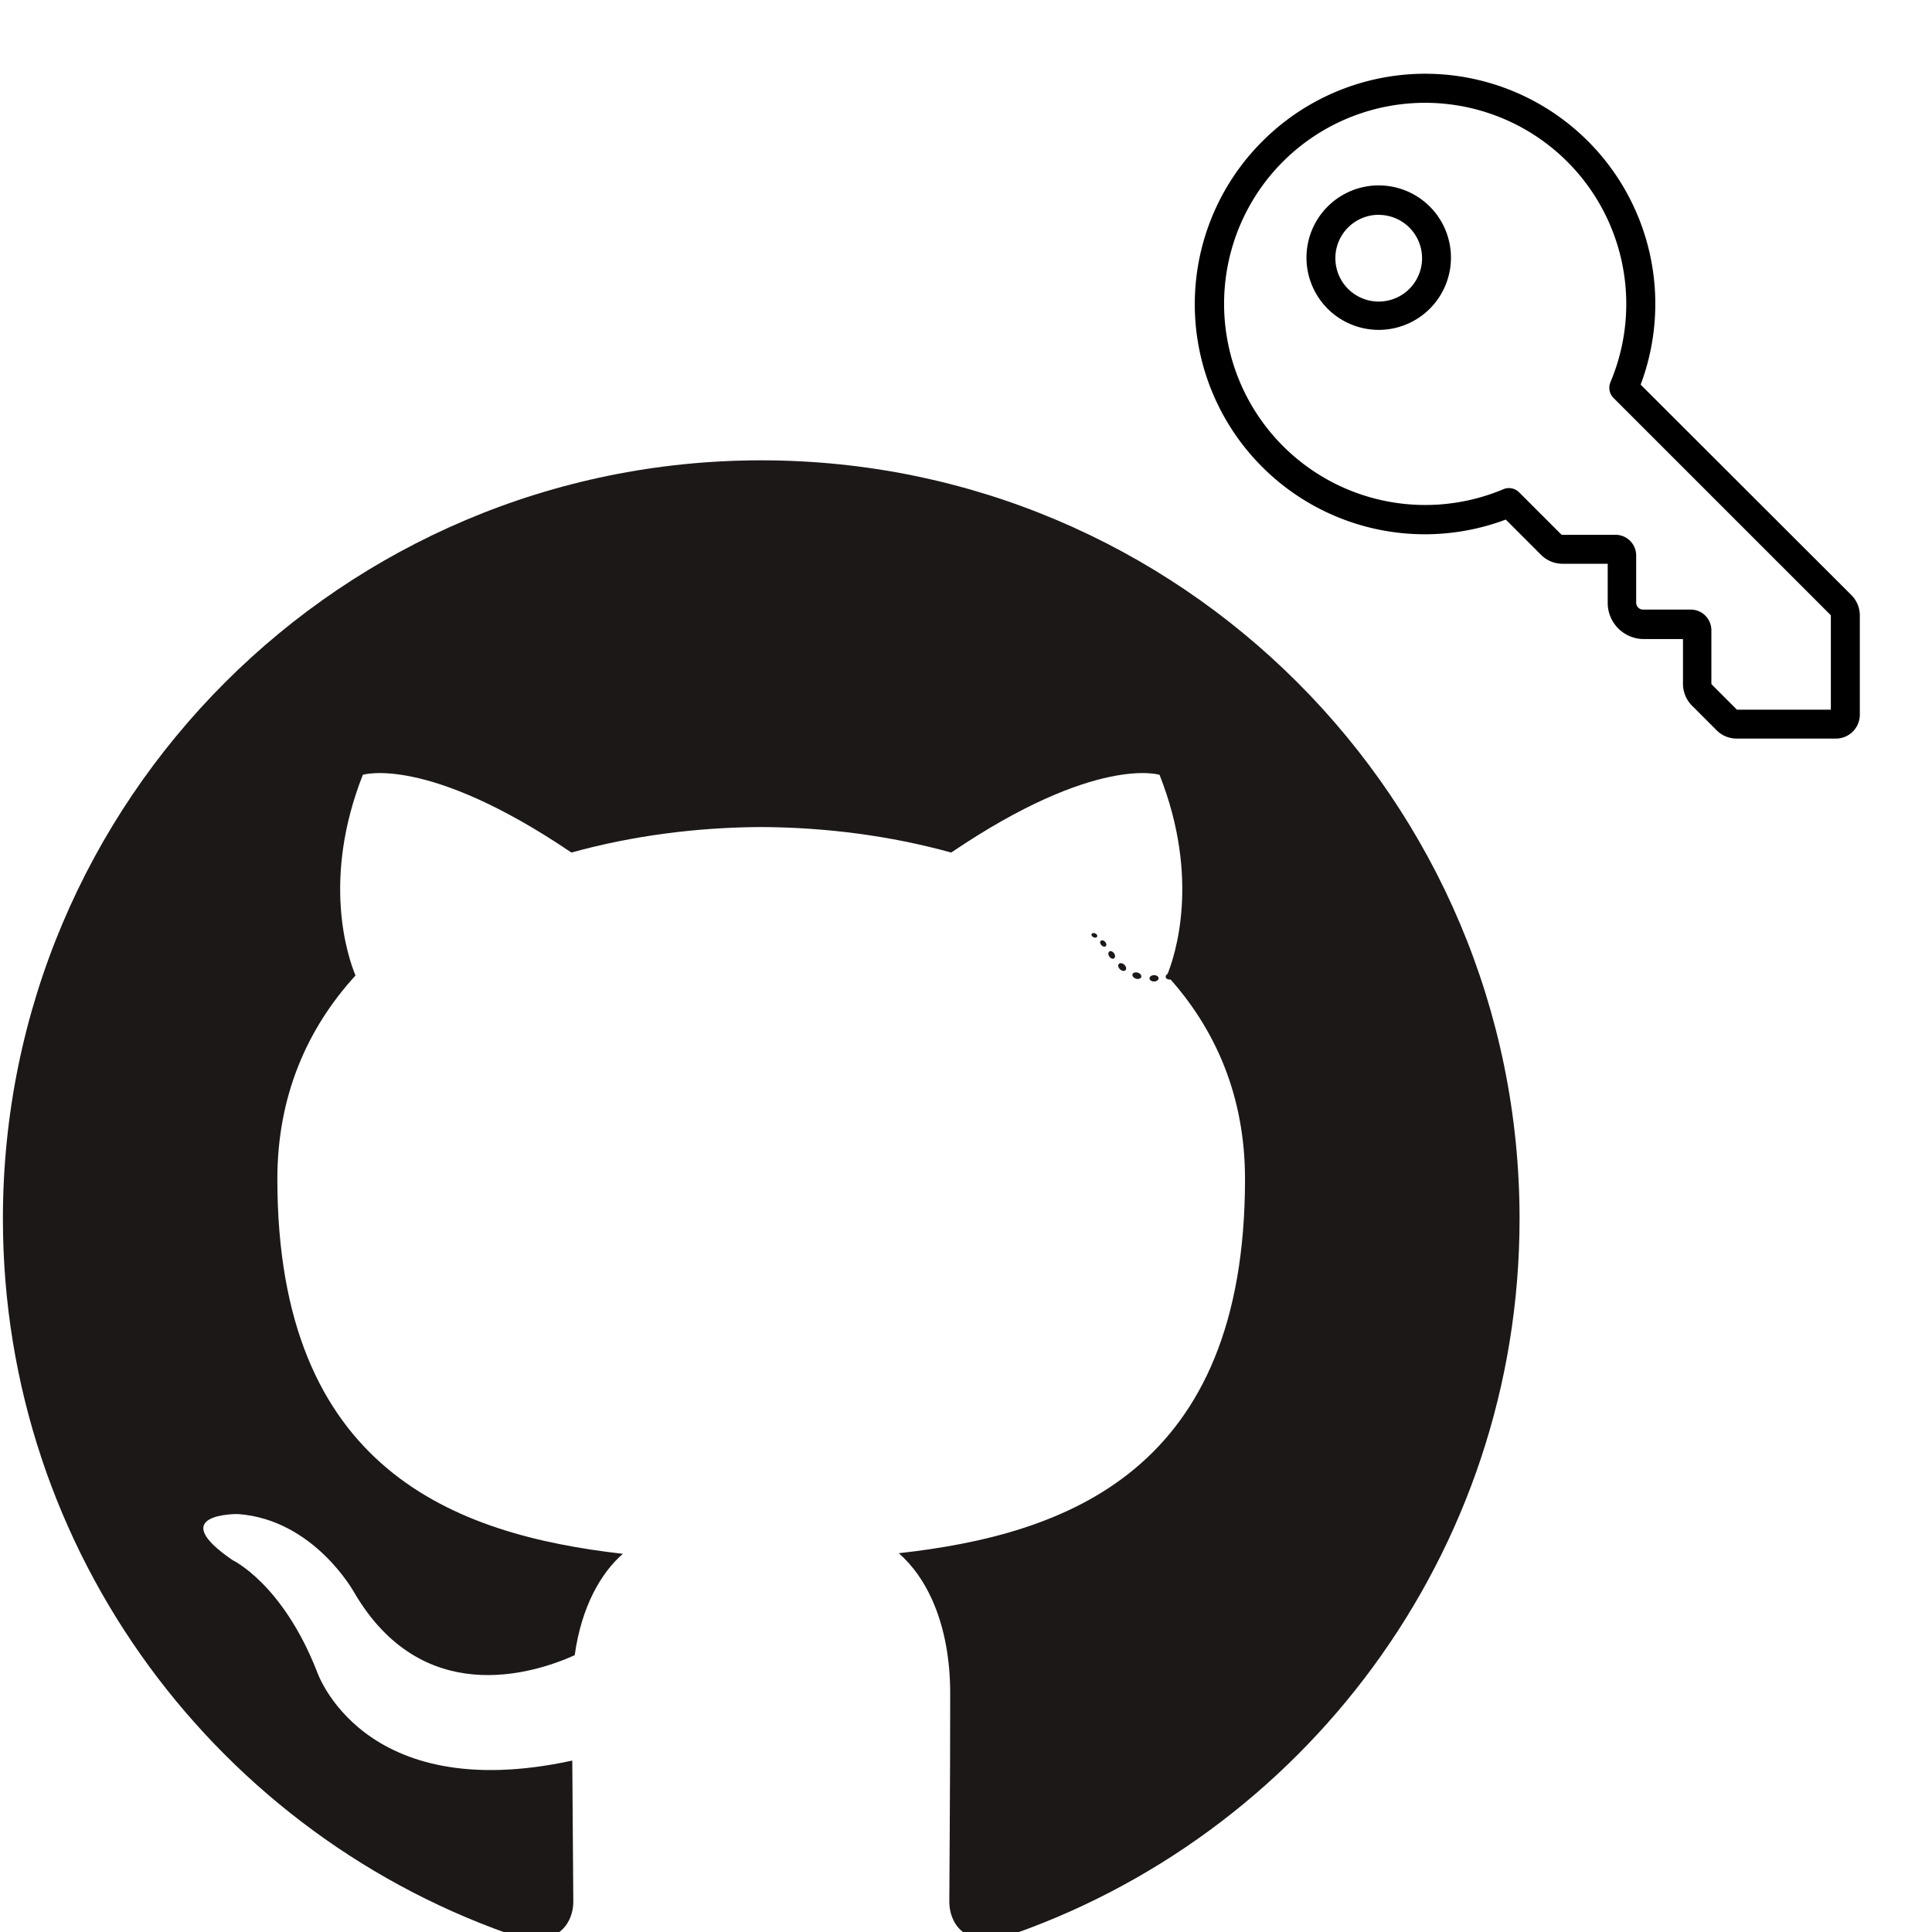 <?xml version="1.0" encoding="UTF-8" standalone="no"?>
<svg
   xmlns:dc="http://purl.org/dc/elements/1.1/"
   xmlns:cc="http://creativecommons.org/ns#"
   xmlns:rdf="http://www.w3.org/1999/02/22-rdf-syntax-ns#"
   xmlns:svg="http://www.w3.org/2000/svg"
   xmlns="http://www.w3.org/2000/svg"
   xmlns:sodipodi="http://sodipodi.sourceforge.net/DTD/sodipodi-0.dtd"
   xmlns:inkscape="http://www.inkscape.org/namespaces/inkscape"
   version="1.1"
   id="svg2"
   xml:space="preserve"
   width="500"
   height="500"
   viewBox="0 0 500 500"
   sodipodi:docname="github_icon_token_black.svg"
   inkscape:version="1.0.2 (e86c870879, 2021-01-15)"><defs
     id="defs6" /><sodipodi:namedview
     pagecolor="#ffffff"
     bordercolor="#666666"
     borderopacity="1"
     objecttolerance="10"
     gridtolerance="10"
     guidetolerance="10"
     inkscape:pageopacity="0"
     inkscape:pageshadow="2"
     inkscape:window-width="2560"
     inkscape:window-height="1361"
     id="namedview4"
     showgrid="false"
     inkscape:zoom="1.0725215"
     inkscape:cx="353.85391"
     inkscape:cy="333.33722"
     inkscape:window-x="0"
     inkscape:window-y="0"
     inkscape:window-maximized="1"
     inkscape:current-layer="g12"
     inkscape:document-rotation="0" /><g
     id="g10"
     inkscape:groupmode="layer"
     inkscape:label="ink_ext_XXXXXX"
     transform="matrix(1.333,0,0,-1.333,0,666.653)"><g
       id="g12"
       transform="scale(0.1)"><path
         d="M 1477.92,4107.428 C 664.907,4107.428 5.637,3448.28 5.637,2635.145 c 0,-650.493 421.854,-1202.368 1006.837,-1397.045 73.58,-13.629 100.593,31.938 100.593,70.825 0,35.108 -1.365,151.085 -1.999,274.109 -409.591,-89.062 -496.019,173.71 -496.019,173.71 -66.973,170.175 -163.471,215.425 -163.471,215.425 -133.58,91.378 10.069,89.5 10.069,89.5 147.843,-10.362 225.689,-151.744 225.689,-151.744 131.313,-225.055 344.422,-159.984 428.437,-122.365 13.214,95.157 51.369,160.131 93.474,196.872 -327.014,37.229 -670.778,163.47 -670.778,727.608 0,160.74 57.513,292.077 151.695,395.182 -15.287,37.107 -65.681,186.827 14.262,389.623 0,0 123.633,39.569 404.983,-150.915 117.44,32.621 243.389,48.98 368.51,49.541 125.12,-0.561 251.167,-16.92 368.827,-49.541 281.008,190.484 404.471,150.915 404.471,150.915 80.138,-202.796 29.72,-352.516 14.433,-389.623 94.401,-103.105 151.524,-234.442 151.524,-395.182 0,-565.479 -344.422,-689.99 -672.265,-726.438 52.808,-45.689 99.862,-135.287 99.862,-272.646 0,-196.994 -1.707,-355.539 -1.707,-404.032 0,-39.179 26.501,-85.088 101.13,-70.63 584.666,194.897 1005.984,746.576 1005.984,1396.85 0,813.135 -659.173,1472.283 -1472.259,1472.283"
         style="fill:#1b1817;fill-opacity:1;fill-rule:evenodd;stroke:none;stroke-width:2.438"
         id="path18" /><path
         d="m 2130.091,3182.713 c -0.905,-2.048 -4.116,-2.653 -7.042,-1.252 -2.98,1.34 -4.654,4.123 -3.687,6.171 0.884,2.095 4.102,2.68 7.075,1.286 2.987,-1.347 4.688,-4.157 3.653,-6.205 v 0"
         style="fill:#1b1817;fill-opacity:1;fill-rule:nonzero;stroke:none;stroke-width:0.68"
         id="path20" /><path
         d="m 2146.733,3164.153 c -1.959,-1.817 -5.79,-0.973 -8.389,1.898 -2.687,2.864 -3.191,6.694 -1.204,8.538 2.021,1.81 5.735,0.959 8.429,-1.898 2.687,-2.898 3.211,-6.701 1.163,-8.538 v 0"
         style="fill:#1b1817;fill-opacity:1;fill-rule:nonzero;stroke:none;stroke-width:0.68"
         id="path22" /><path
         d="m 2162.931,3140.491 c -2.517,-1.748 -6.633,-0.109 -9.178,3.545 -2.517,3.654 -2.517,8.035 0.054,9.79 2.551,1.755 6.606,0.17 9.184,-3.449 2.51,-3.715 2.51,-8.096 -0.061,-9.885 v 0"
         style="fill:#1b1817;fill-opacity:1;fill-rule:nonzero;stroke:none;stroke-width:0.68"
         id="path24" /><path
         d="m 2185.124,3117.632 c -2.252,-2.483 -7.048,-1.817 -10.559,1.572 -3.592,3.313 -4.592,8.014 -2.334,10.498 2.279,2.49 7.103,1.789 10.64,-1.572 3.565,-3.306 4.654,-8.042 2.252,-10.498 v 0"
         style="fill:#1b1817;fill-opacity:1;fill-rule:nonzero;stroke:none;stroke-width:0.68"
         id="path26" /><path
         d="m 2215.739,3104.358 c -0.993,-3.218 -5.613,-4.681 -10.266,-3.313 -4.647,1.408 -7.688,5.177 -6.749,8.429 0.966,3.238 5.606,4.762 10.293,3.3 4.64,-1.401 7.688,-5.143 6.722,-8.416 v 0"
         style="fill:#1b1817;fill-opacity:1;fill-rule:nonzero;stroke:none;stroke-width:0.68"
         id="path28" /><path
         d="m 2249.361,3101.896 c 0.116,-3.388 -3.83,-6.198 -8.715,-6.259 -4.912,-0.109 -8.885,2.633 -8.94,5.966 0,3.422 3.857,6.205 8.77,6.286 4.885,0.095 8.885,-2.626 8.885,-5.994 v 0"
         style="fill:#1b1817;fill-opacity:1;fill-rule:nonzero;stroke:none;stroke-width:0.68"
         id="path30" /><path
         d="m 2280.65,3107.222 c 0.585,-3.306 -2.81,-6.701 -7.661,-7.606 -4.769,-0.871 -9.184,1.17 -9.79,4.449 -0.592,3.388 2.864,6.783 7.627,7.661 4.858,0.844 9.205,-1.143 9.824,-4.504 v 0"
         style="fill:#1b1817;fill-opacity:1;fill-rule:nonzero;stroke:none;stroke-width:0.68"
         id="path32" /><path
         d="m 2923.447,3992.414 68.3,-68.3 a 59.184,59.184 0 0 1 42.074,-17.531 h 87.514 v -76.014 a 70.123,70.123 0 0 1 70.124,-70.123 h 76.014 v -87.233 a 60.026,60.026 0 0 1 17.531,-42.074 l 48.666,-48.666 a 54.837,54.836 0 0 1 37.586,-15.287 h 193.26 a 46.422,46.422 0 0 1 46.281,46.281 v 0 193.26 a 56.099,56.099 0 0 1 -16.128,38.848 l -409.381,408.819 a 446.687,446.685 0 0 1 -734.333,472.491 446.687,446.685 0 0 1 472.492,-734.471 z m -432.802,694.782 a 390.588,390.587 0 0 0 636.02,-428.033 28.049,28.049 0 0 1 6.031,-30.714 l 421.863,-421.862 v -183.302 h -182.321 l -48.666,48.666 a 3.506,3.506 0 0 0 -0.982,2.524 v 103.081 a 40.111,40.111 0 0 1 -40.111,40.111 h -92.563 a 13.183,13.183 0 0 0 -9.397,3.927 14.025,14.025 0 0 0 -3.927,9.537 v 91.581 a 40.111,40.111 0 0 1 -40.111,40.111 h -103.222 a 3.506,3.506 0 0 0 -2.524,1.122 l -81.343,81.343 a 28.049,28.049 0 0 1 -30.714,6.031 390.588,390.587 0 0 0 -428.034,635.878 z m 186.108,-326.494 a 140.247,140.247 0 1 1 -140.247,140.247 140.247,140.247 0 0 1 140.247,-140.247 z m 0,223.273 a 84.148,84.148 0 1 0 -84.148,-84.148 84.148,84.148 0 0 0 84.148,84.288 z"
         id="path4"
         style="fill:#000000;stroke-width:14.025" /></g></g></svg>
